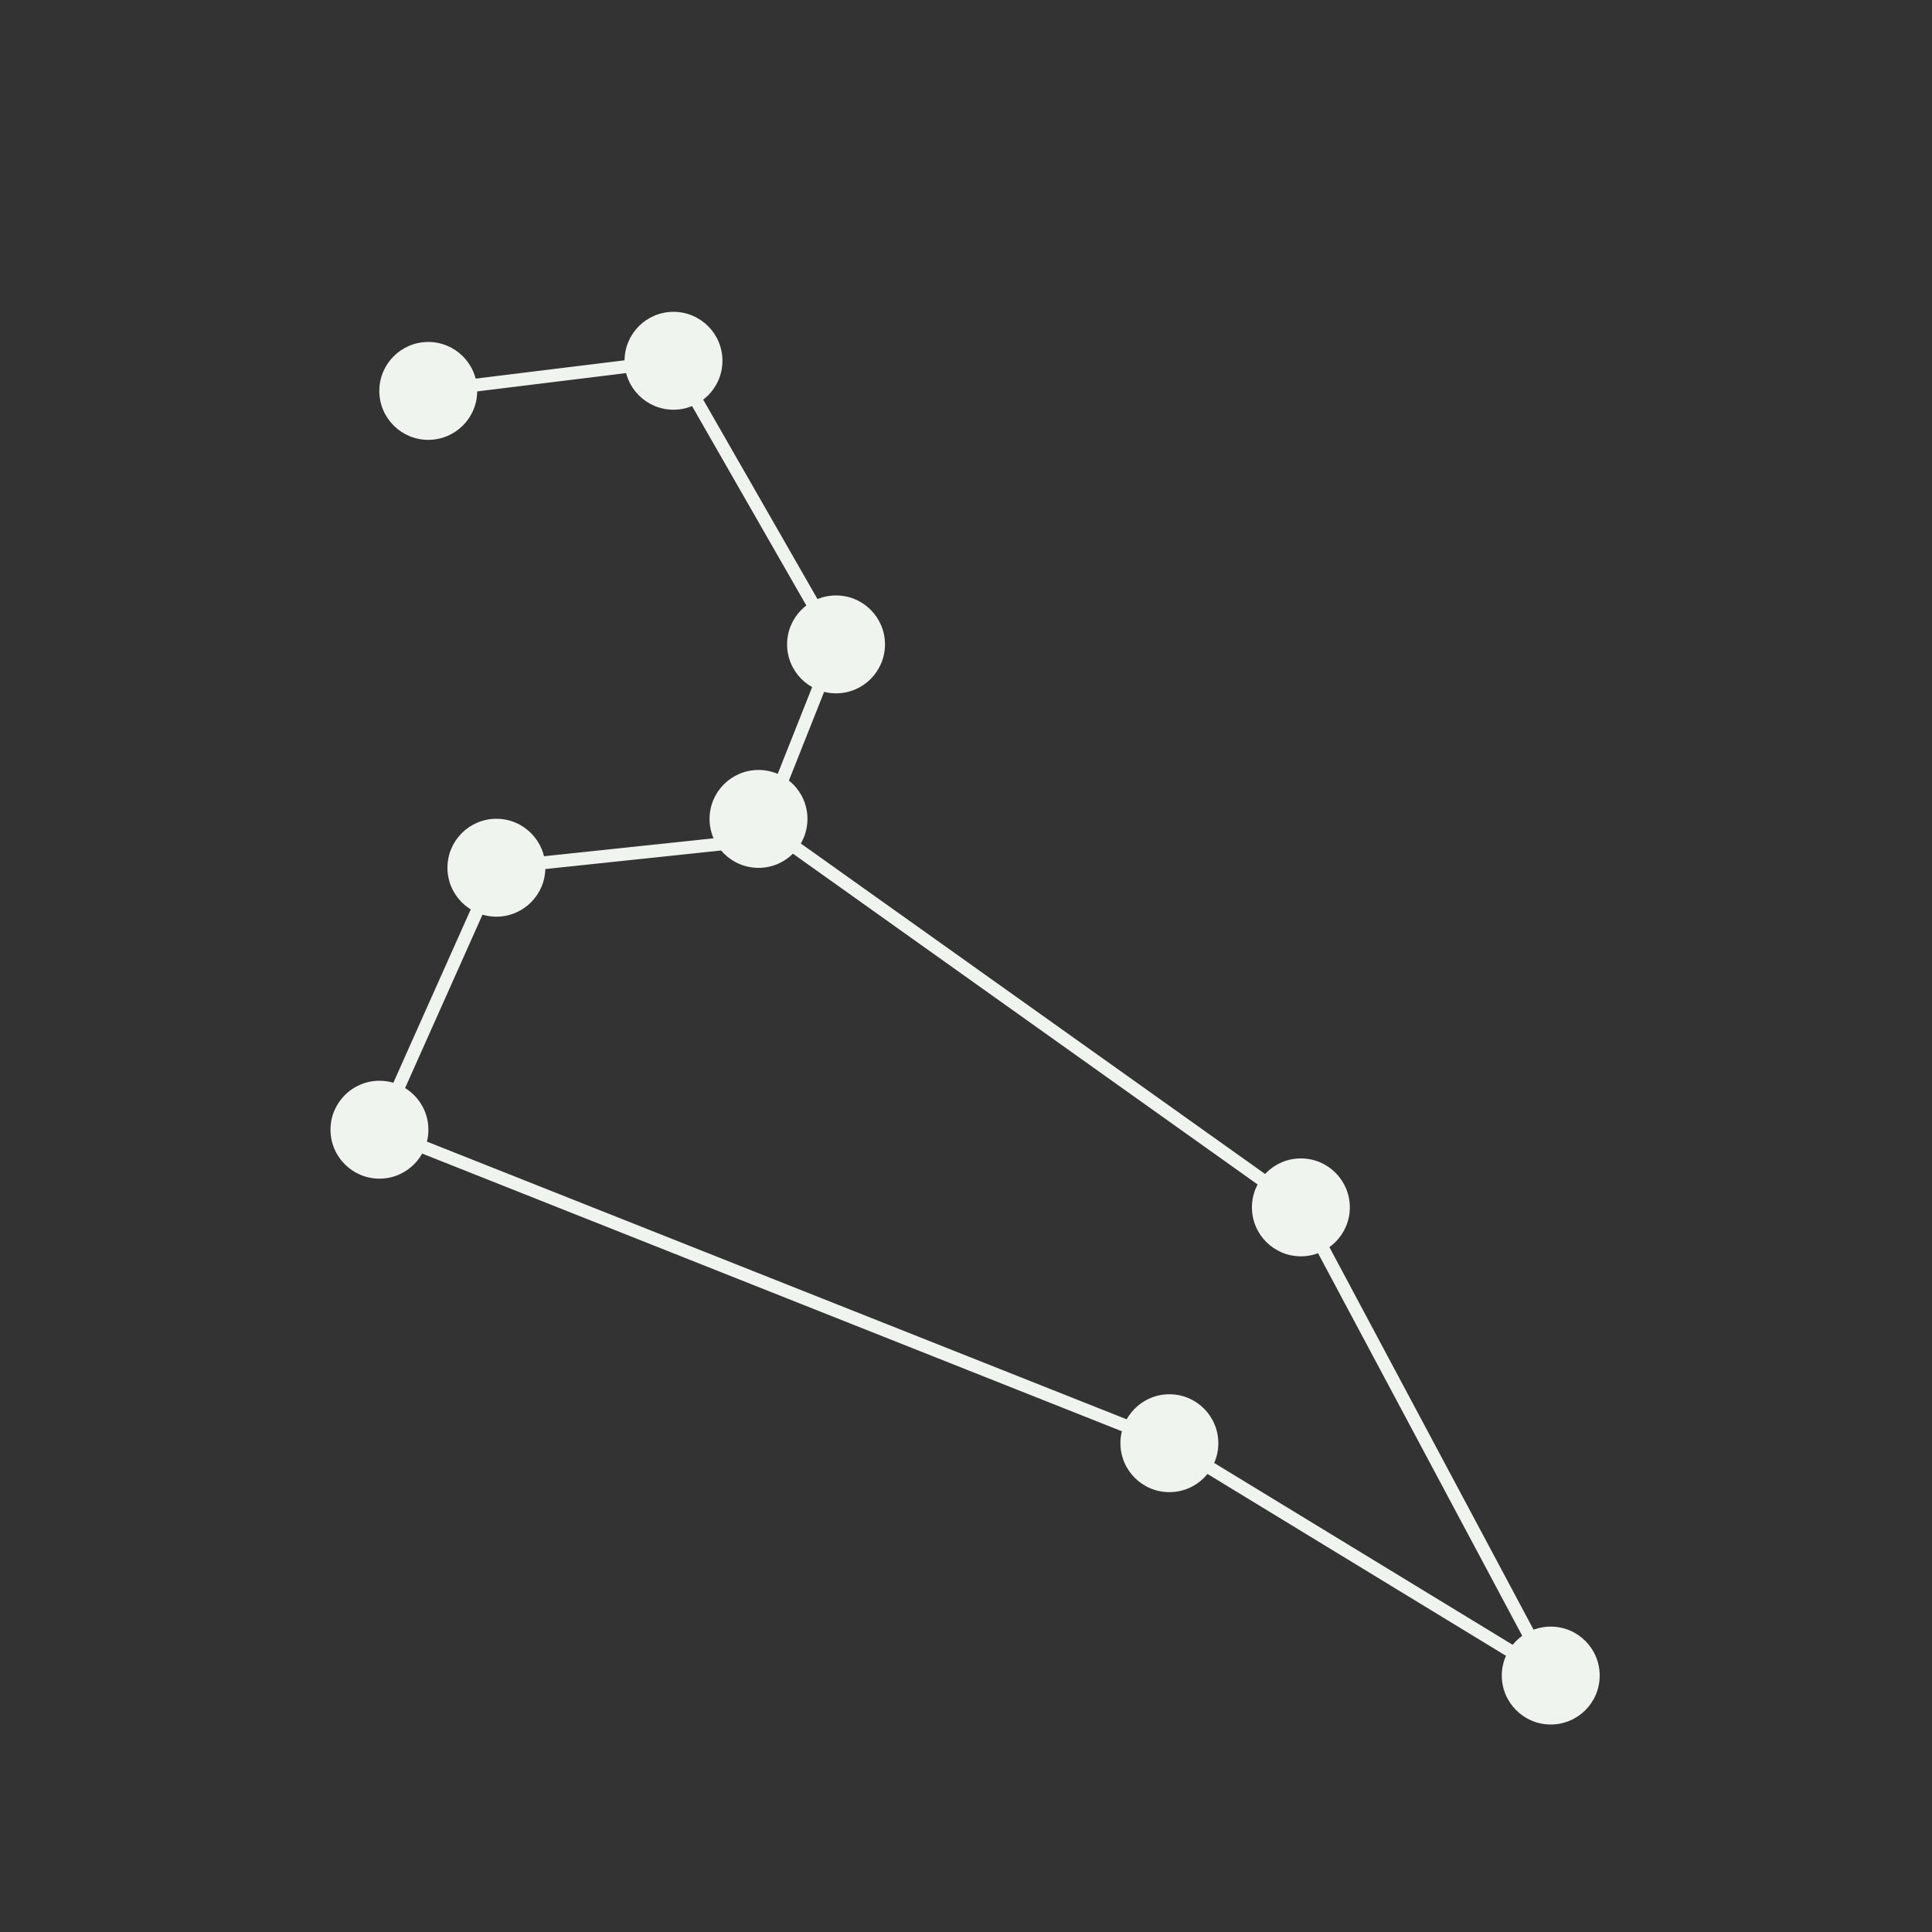 <?xml version="1.0" encoding="UTF-8"?>
<svg id="Livello_2" data-name="Livello 2" xmlns="http://www.w3.org/2000/svg" viewBox="0 0 150 150">
  <rect x="0" y="0" width="150" height="150" fill="#333333" stroke="none"/>
  <defs>
    <style>
      .cls-1 {
        fill: #f0f4ef;
      }

      .cls-2 {
        fill: none;
        stroke: #f0f4ef;
        stroke-miterlimit: 10;
      }
    </style>
  </defs>
  <circle class="cls-1" cx="33.25" cy="30.35" r="3.8"/>
  <circle class="cls-1" cx="38.54" cy="67.37" r="3.8"/>
  <circle class="cls-1" cx="58.89" cy="63.58" r="3.8"/>
  <circle class="cls-1" cx="64.91" cy="50.03" r="3.8"/>
  <circle class="cls-1" cx="52.29" cy="28.01" r="3.8"/>
  <circle class="cls-1" cx="29.46" cy="87.71" r="3.8"/>
  <circle class="cls-1" cx="90.79" cy="112.05" r="3.8"/>
  <circle class="cls-1" cx="101" cy="93.74" r="3.8"/>
  <circle class="cls-1" cx="120.4" cy="130.09" r="3.8"/>
  <polyline class="cls-2" points="33.25 30.35 52.29 28.01 64.91 50.03 60.11 62.12 58.89 65.22 38.54 67.37 29.46 87.71 90.79 112.05 120.4 130.09 101 93.74 56.96 62.39"/>
</svg>